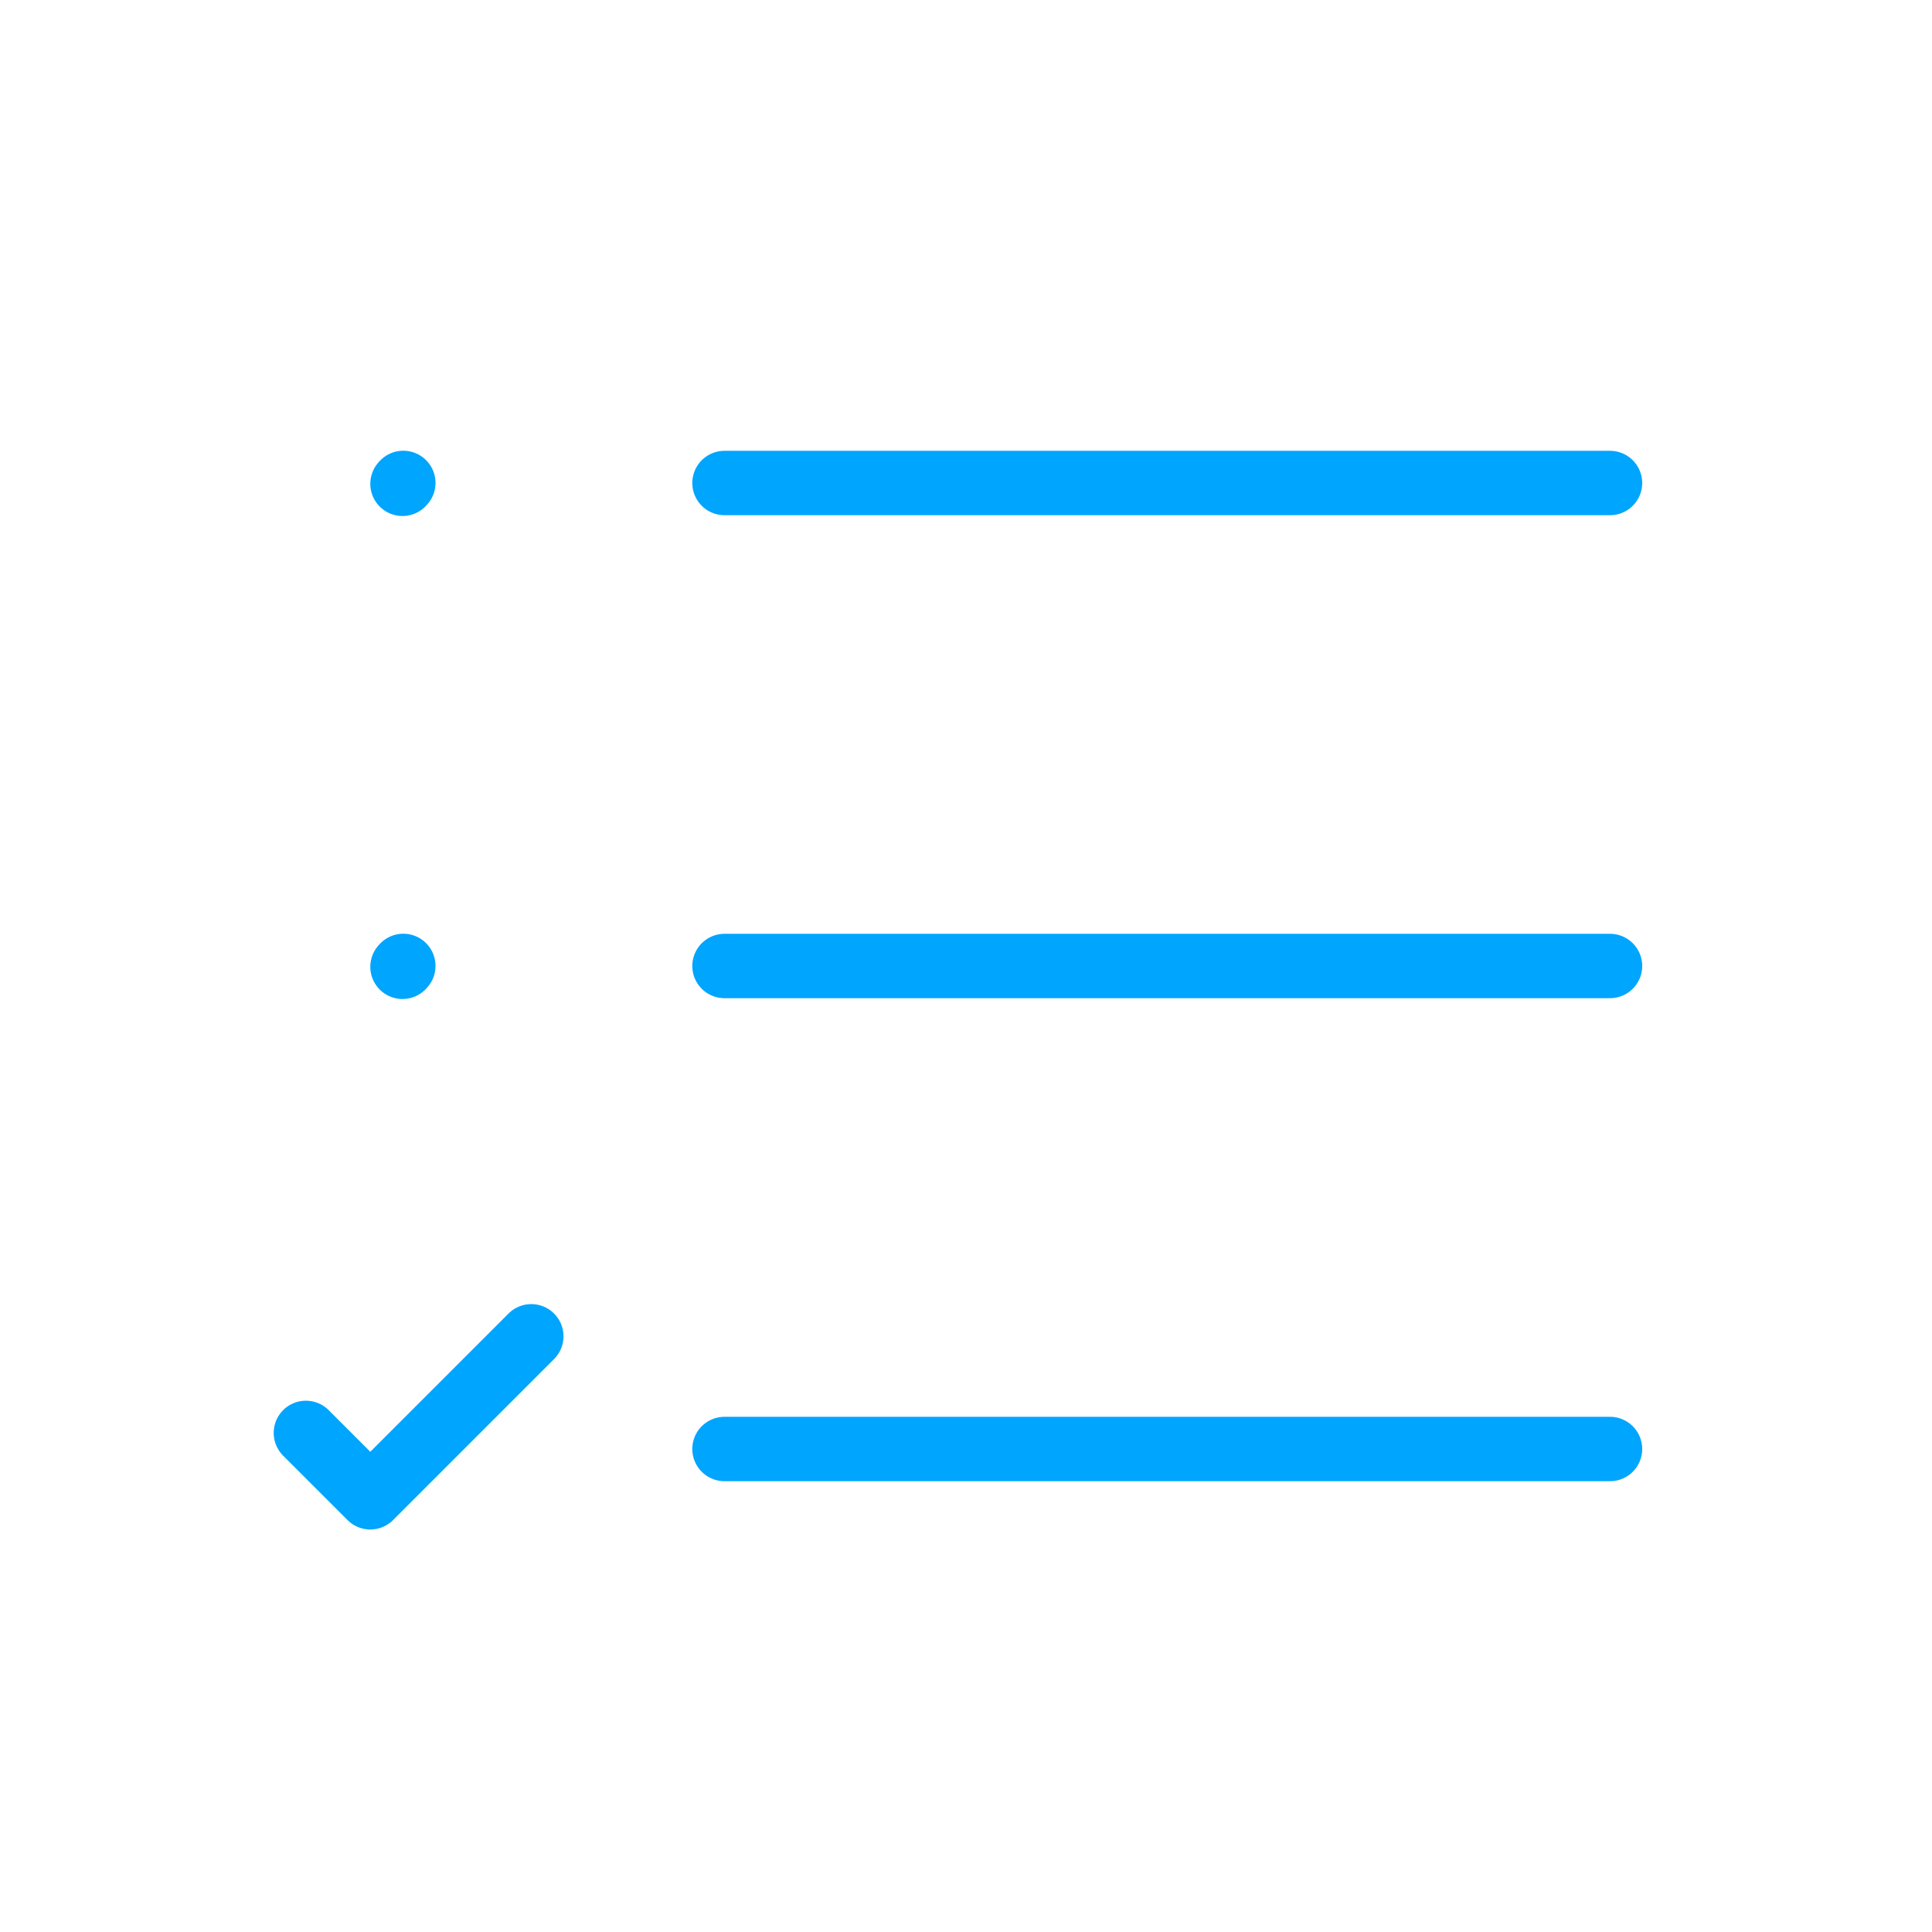 <?xml version="1.0" encoding="UTF-8"?><svg xmlns="http://www.w3.org/2000/svg" width="64px" height="64px" fill="none" stroke-width="0.8" viewBox="0 0 24 24" color="#00a5fe"><path stroke="#00a5fe" stroke-width="0.8" stroke-linecap="round" stroke-linejoin="round" d="M9 6h11M5 6.01l.01-.011M5 12.01l.01-.011M3.8 17.8l.8.8 2-2M9 12h11M9 18h11"></path></svg>